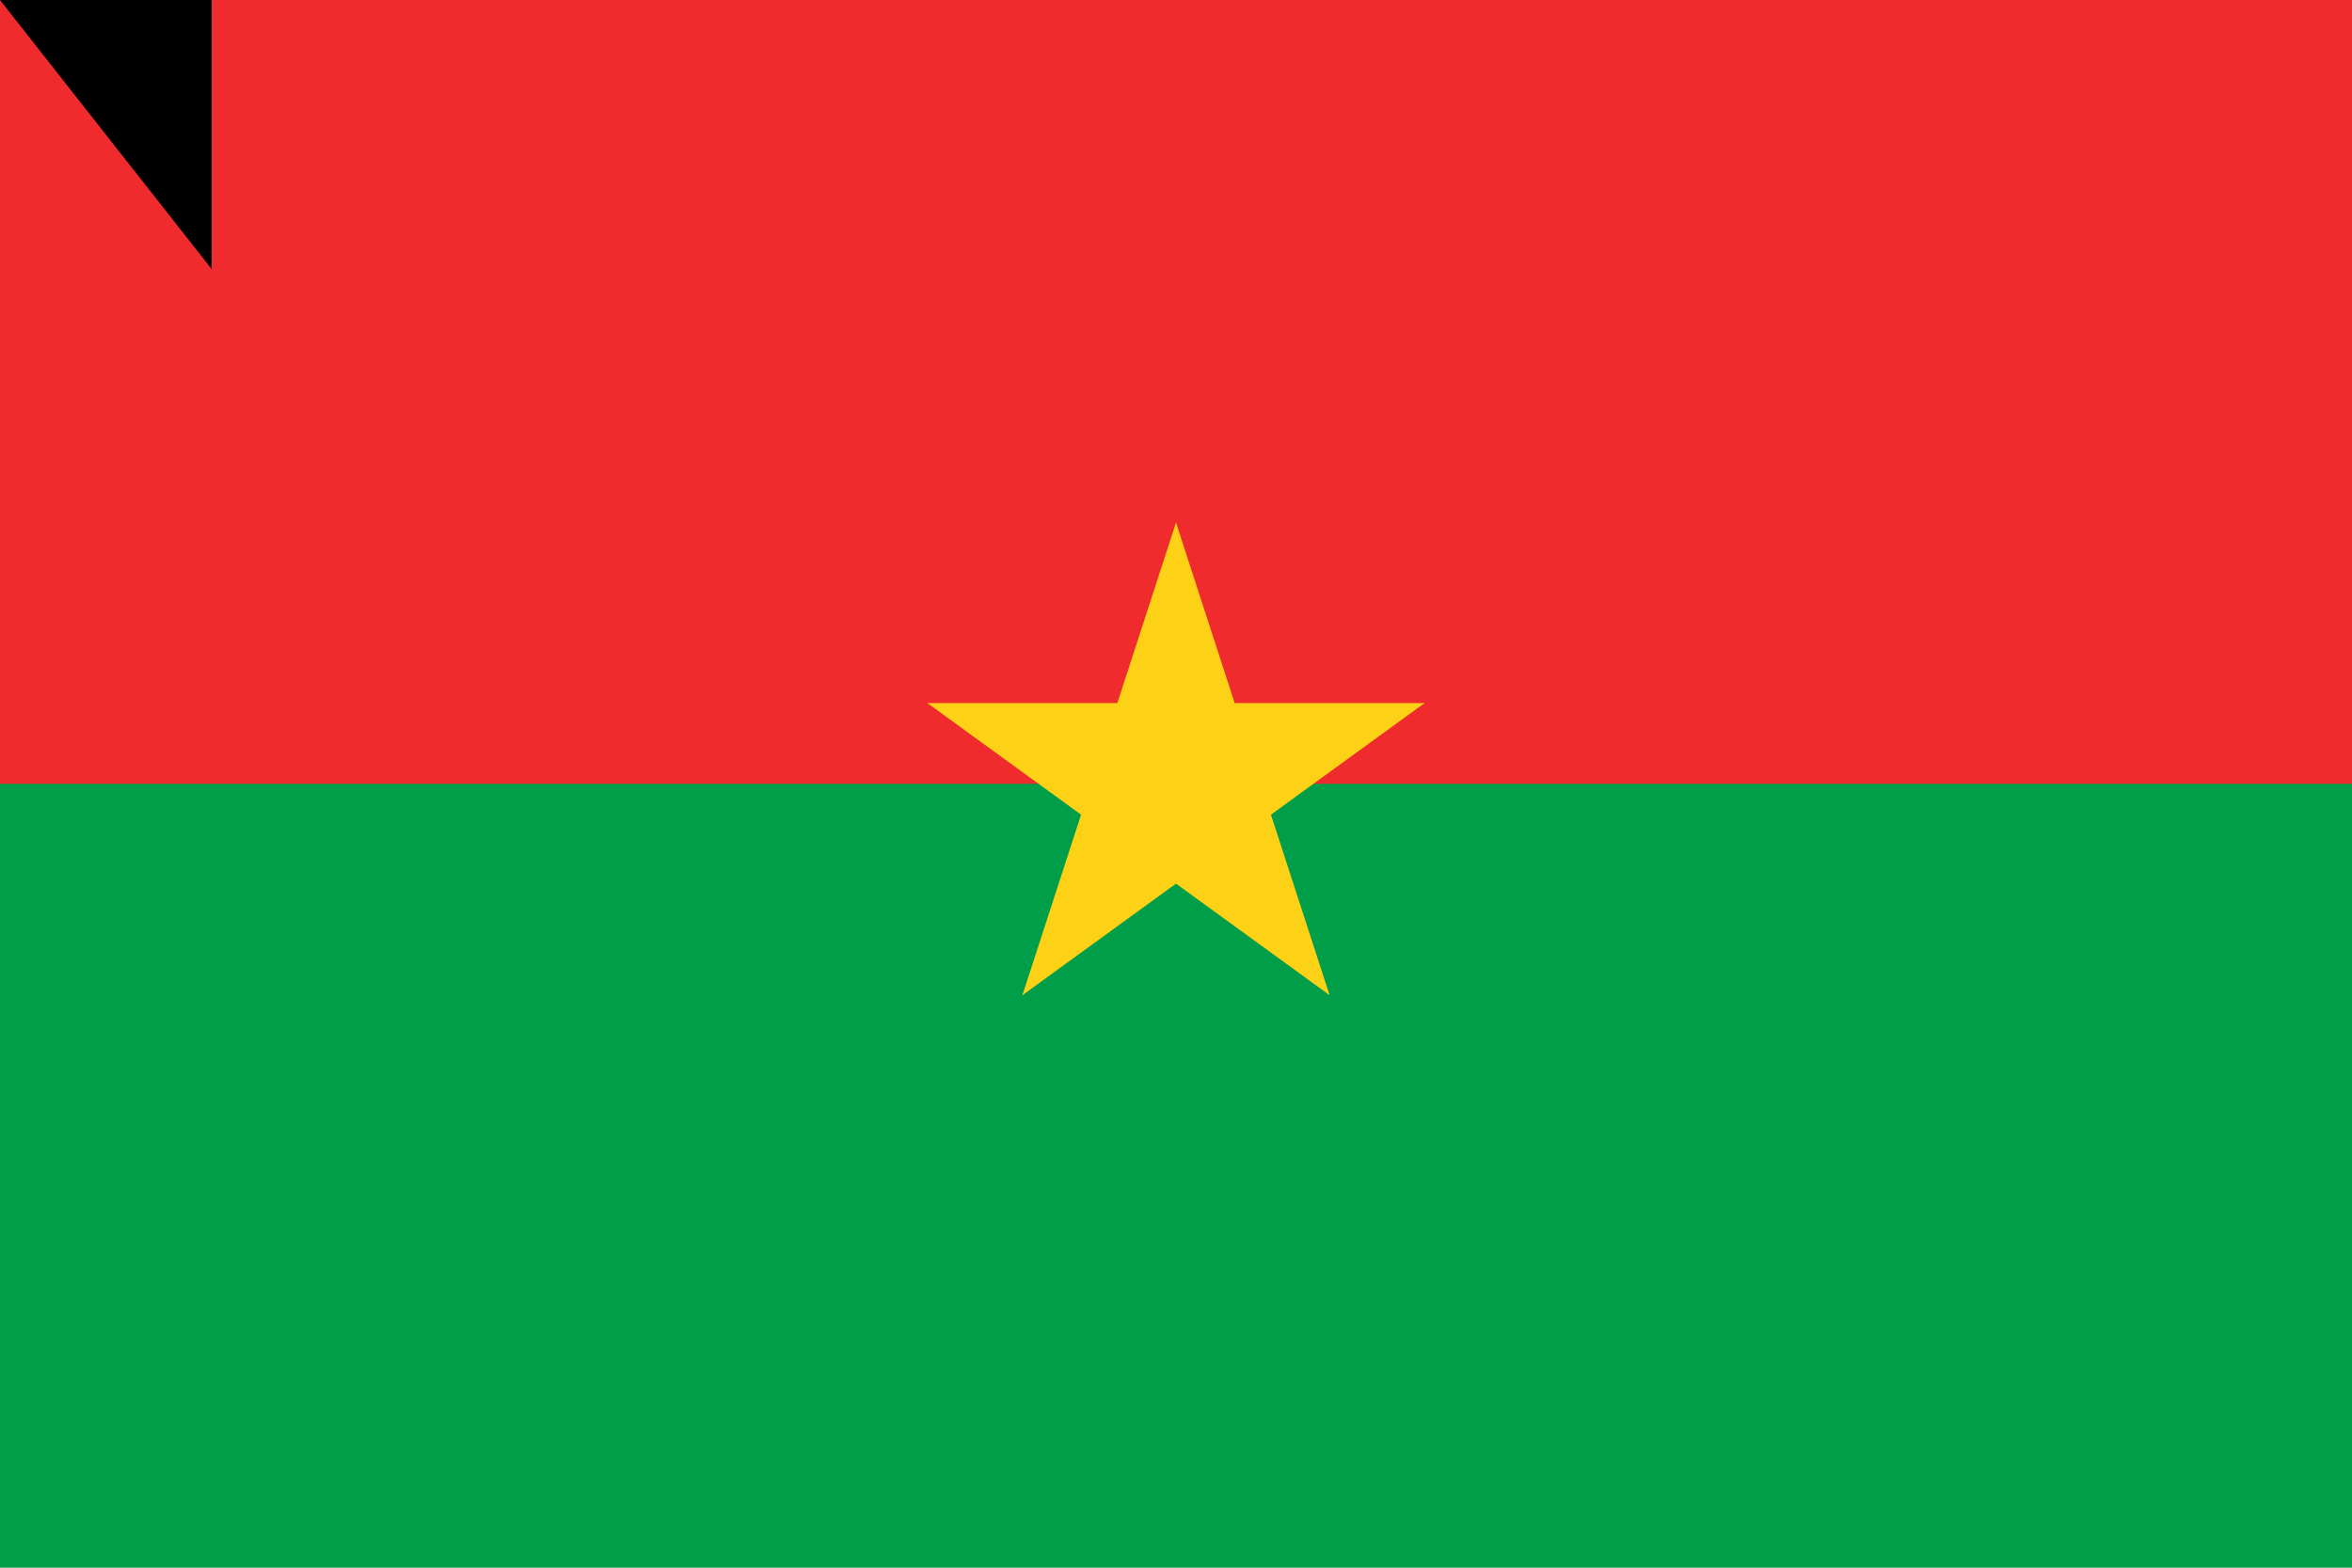 <?xml version="1.0" encoding="UTF-8"?>
<svg version="1.0" xmlns="http://www.w3.org/2000/svg" xmlns:xlink="http://www.w3.org/1999/xlink" width="900" height="600">
	<rect width="900" height="600" fill="#009e49"/>
	<rect width="900" height="300" fill="#ef2b2d"/>
	<g transform="translate(450,300)" fill="#fcd116">
		<g id="c">
			<path id="t" d="M 0,-100 V 0 H 50" transform="rotate(18 0,-100)"/>
			<use xlink:href="#t" transform="scale(-1,1)"/>
		</g>
		<use xlink:href="#c" transform="rotate(72)"/>
		<use xlink:href="#c" transform="rotate(144)"/>
		<use xlink:href="#c" transform="rotate(216)"/>
		<use xlink:href="#c" transform="rotate(288)"/>
	</g>
<path id="path-b7105" d="m m0 81 m0 103 m0 65 m0 65 m0 65 m0 65 m0 65 m0 65 m0 65 m0 65 m0 65 m0 65 m0 65 m0 65 m0 65 m0 65 m0 65 m0 65 m0 65 m0 65 m0 81 m0 118 m0 120 m0 109 m0 90 m0 101 m0 83 m0 55 m0 56 m0 117 m0 122 m0 50 m0 111 m0 49 m0 69 m0 43 m0 115 m0 43 m0 107 m0 75 m0 115 m0 111 m0 99 m0 66 m0 117 m0 65 m0 49 m0 98 m0 71 m0 51 m0 53 m0 105 m0 120 m0 80 m0 105 m0 47 m0 112 m0 97 m0 72 m0 108 m0 54 m0 117 m0 120 m0 97 m0 83 m0 105 m0 88 m0 83 m0 52 m0 74 m0 80 m0 53 m0 85 m0 80 m0 85 m0 66 m0 106 m0 97 m0 70 m0 100 m0 100 m0 100 m0 102 m0 57 m0 69 m0 81 m0 61 m0 61"/>
</svg>